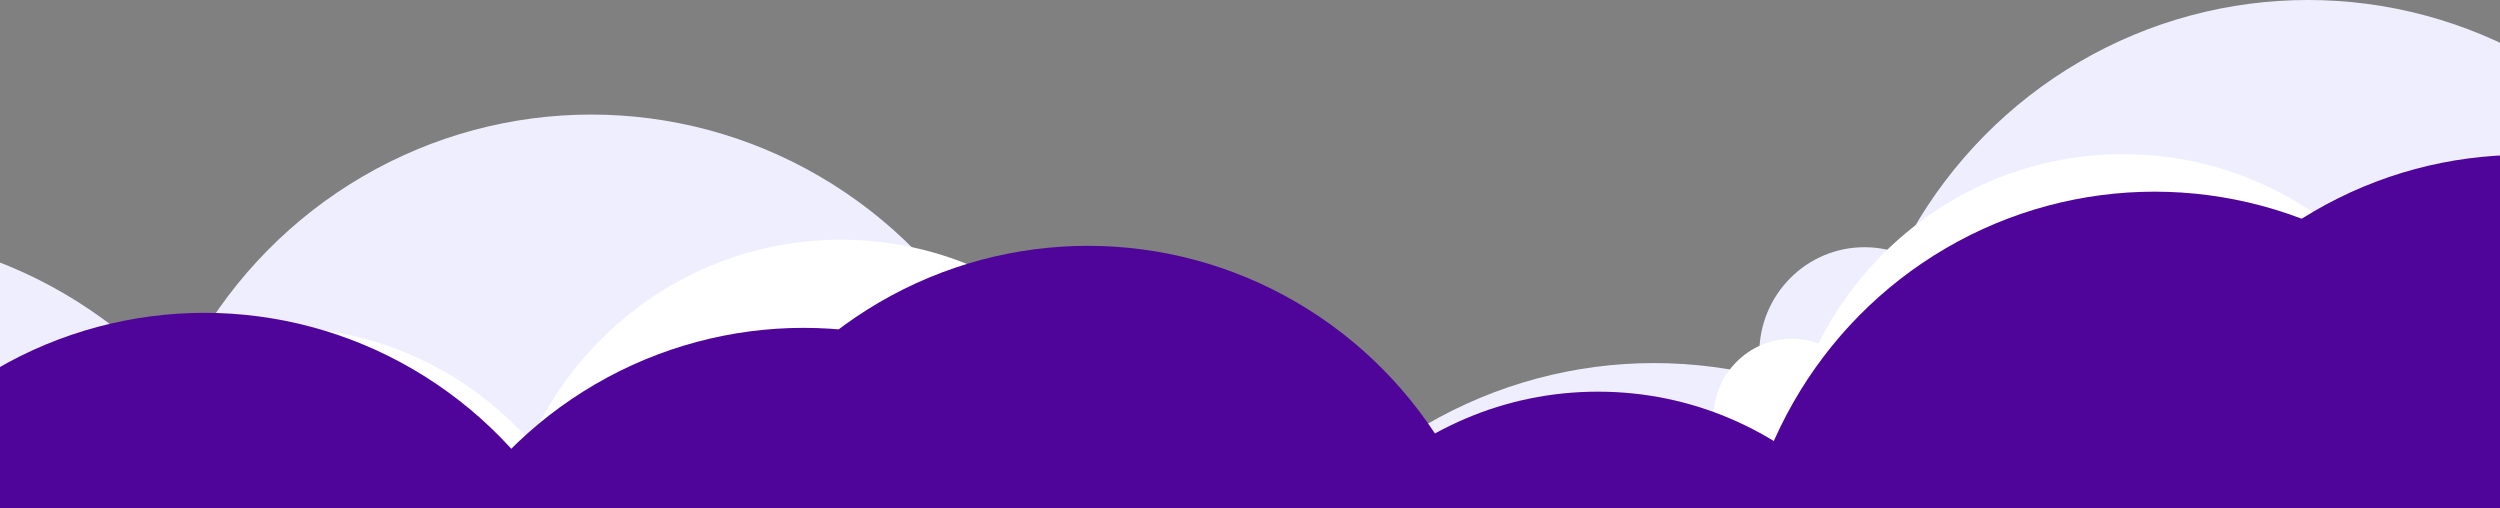 <svg width="600" height="122" viewBox="0 0 600 122" fill="none" xmlns="http://www.w3.org/2000/svg">
<rect x="0" y="0" width="600" height="122" fill="#808080" stroke="none"/>
<g clip-path="url(#clip0_674_64339)">
<ellipse cx="-39.501" cy="166.353" rx="109.656" ry="110.78" fill="#EEEEFF"/>
<ellipse cx="141.896" cy="138.275" rx="109.656" ry="110.78" fill="#EEEEFF"/>
<ellipse cx="241.001" cy="183.48" rx="109.656" ry="110.78" fill="#EEEEFF"/>
<ellipse cx="447.466" cy="84.823" rx="25.235" ry="25.493" fill="#EEEEFF"/>
<ellipse cx="396.997" cy="197.919" rx="109.656" ry="110.78" fill="#EEEEFF"/>
<ellipse cx="553.911" cy="110.779" rx="109.656" ry="110.78" fill="#EEEEFF"/>
<ellipse cx="2.416" cy="197.919" rx="109.656" ry="110.78" fill="#EEEEFF"/>
<ellipse cx="66.362" cy="161.239" rx="81.896" ry="82.735" fill="white"/>
<ellipse cx="201.837" cy="140.269" rx="81.896" ry="82.735" fill="white"/>
<ellipse cx="275.852" cy="174.03" rx="81.896" ry="82.735" fill="white"/>
<ellipse cx="430.048" cy="100.349" rx="18.846" ry="19.039" fill="white"/>
<ellipse cx="392.356" cy="184.814" rx="81.896" ry="82.735" fill="white"/>
<ellipse cx="509.546" cy="119.734" rx="81.896" ry="82.735" fill="white"/>
<ellipse cx="97.668" cy="184.814" rx="81.896" ry="82.735" fill="white"/>
<ellipse cx="49.072" cy="176.202" rx="100.097" ry="101.123" fill="#4F0599"/>
<ellipse cx="261.097" cy="160.122" rx="100.097" ry="101.123" fill="#4F0599"/>
<ellipse cx="192.877" cy="179.808" rx="100.097" ry="101.123" fill="#4F0599"/>
<ellipse cx="383.5" cy="175.999" rx="81.5" ry="82" fill="#4F0599"/>
<ellipse cx="571.756" cy="133.045" rx="23.035" ry="23.271" fill="#4F0599"/>
<ellipse cx="605.388" cy="138.293" rx="100.097" ry="101.123" fill="#4F0599"/>
<ellipse cx="517.097" cy="147.122" rx="100.097" ry="101.123" fill="#4F0599"/>
<ellipse cx="668.922" cy="156.74" rx="100.097" ry="101.123" fill="#4F0599"/>
</g>
<defs>
<clipPath id="clip0_674_64339">
<rect width="600" height="122" fill="white" transform="translate(0 -0.001)"/>
</clipPath>
</defs>
</svg>
